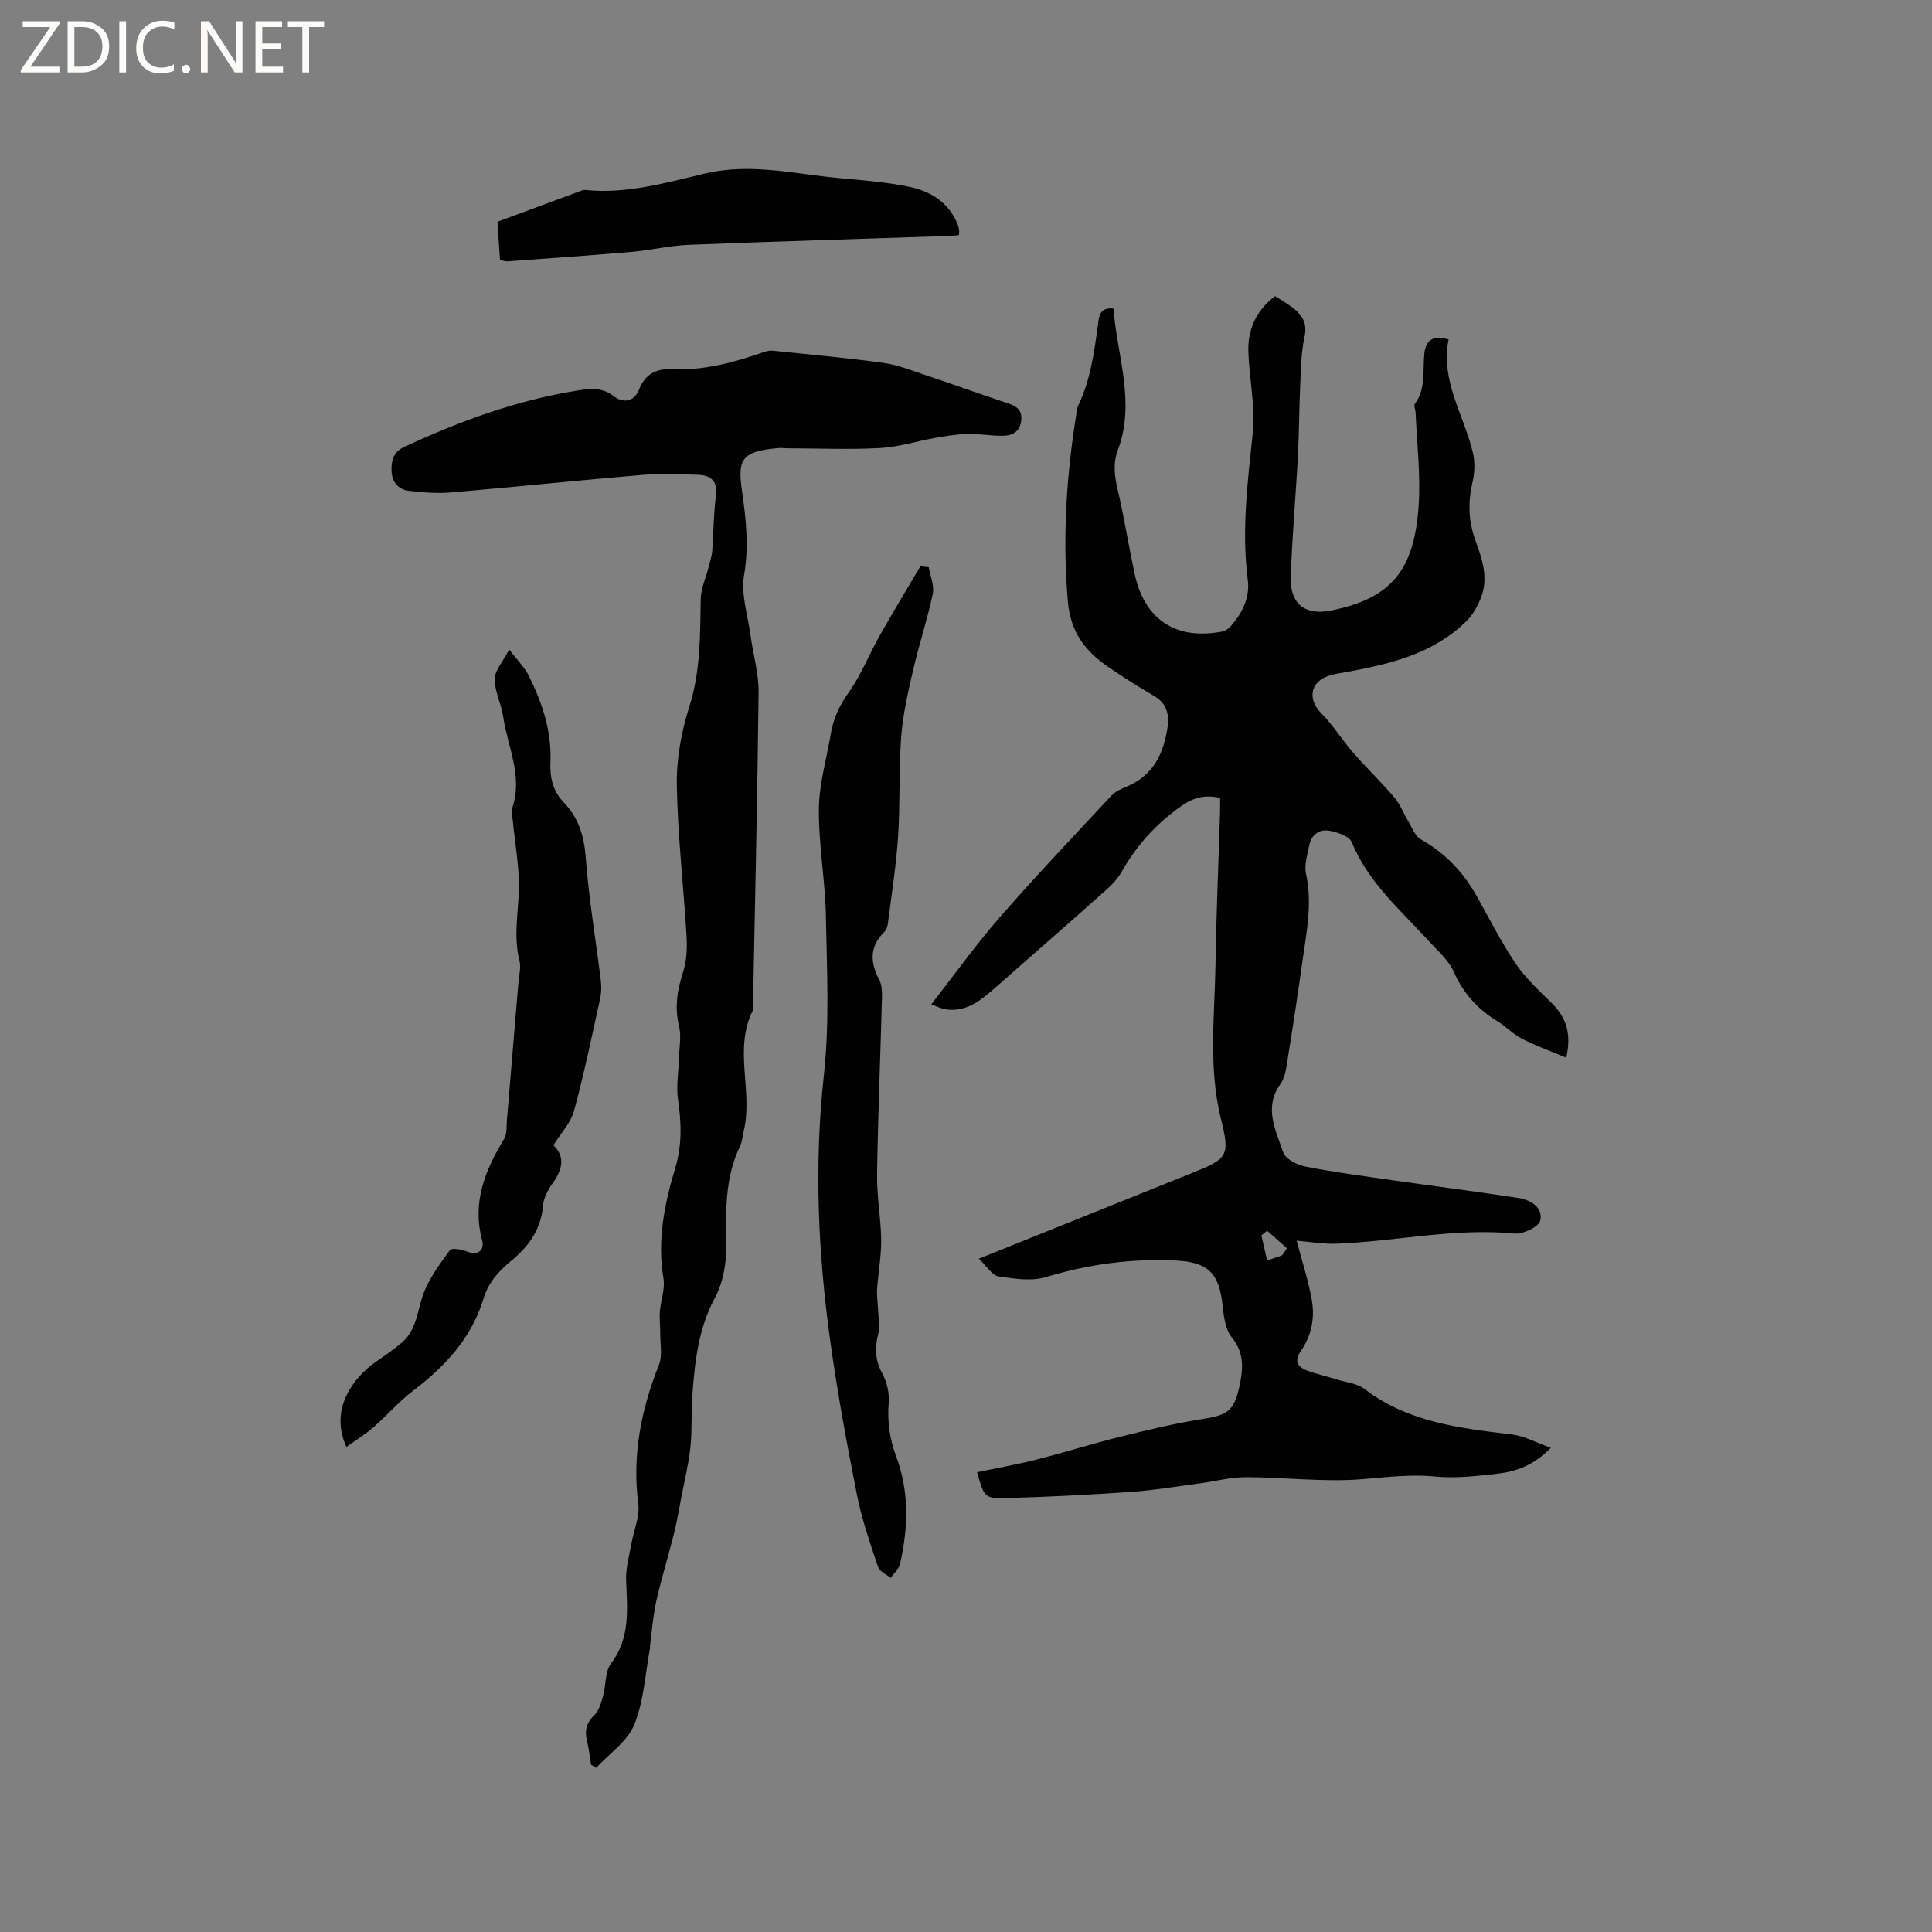 <svg enable-background="new 0 0 400 400" viewBox="0 0 400 400" xmlns="http://www.w3.org/2000/svg"><rect x="0" y="0" width="400" height="400" fill="#808080" stroke="none"/><g fill="#fcfbfa"><path d="m12.4 4.8-6.1 9h6v1.2h-8v-.5l6.1-8.9h-5.7v-1.2h7.6v.4z"/><path d="m14 15v-10.6h3c1.6 0 2.9.5 4 1.4s1.6 2.2 1.6 3.8-.5 3-1.6 3.9-2.4 1.5-4 1.5zm1.4-9.4v8.2h1.6c1.3 0 2.4-.4 3.1-1.1s1.1-1.8 1.1-3.1-.4-2.3-1.2-3-1.8-1-3.1-1z"/><path d="m26.1 4.4v10.6h-1.4v-10.6z"/><path d="m36.1 14.6c-.8.4-1.8.6-2.9.6-1.5 0-2.7-.5-3.6-1.4s-1.4-2.2-1.4-3.8c0-1.7.5-3.1 1.5-4.1s2.3-1.6 3.9-1.6c1 0 1.8.1 2.5.4v1.4c-.8-.4-1.6-.6-2.5-.6-1.2 0-2.1.4-2.9 1.2s-1.1 1.8-1.1 3.2c0 1.3.3 2.3 1 3s1.6 1.1 2.7 1.1c1 0 2-.2 2.7-.7v1.3z"/><path d="m37.6 14.3c0-.2.1-.5.3-.6s.4-.3.6-.3c.3 0 .5.1.6.3s.3.4.3.6-.1.4-.3.6-.4.3-.6.3c-.3 0-.5-.1-.6-.3s-.3-.4-.3-.6z"/><path d="m50.2 15h-1.6l-5.3-8.2c-.2-.2-.3-.5-.4-.7 0 .2.1.7.1 1.5v7.4h-1.4v-10.6h1.7l5.2 8.1c.2.4.4.6.4.7 0-.3-.1-.8-.1-1.5v-7.3h1.4z"/><path d="m58.6 15h-5.7v-10.6h5.5v1.2h-4.1v3.4h3.8v1.2h-3.8v3.6h4.3z"/><path d="m67.1 5.6h-3.1v9.4h-1.4v-9.4h-3v-1.2h7.5z"/></g><path d="m202.64 260.61c15.47-6.22 29.89-12.03 44.33-17.82 7.16-2.87 7.73-3.46 5.84-11.02-2.68-10.72-1.32-21.51-1.15-32.28.16-10.49.62-20.98.94-31.48.03-.93 0-1.86 0-2.81-3.07-.69-5.38-.14-7.9 1.61-5.26 3.65-9.35 8.16-12.48 13.69-.86 1.52-2.18 2.85-3.51 4.03-7.36 6.56-14.78 13.05-22.19 19.55-2.96 2.59-5.91 5.35-10.26 4.95-1.4-.13-2.74-.86-3.45-1.09 4.87-6.23 9.21-12.33 14.12-17.95 7.52-8.62 15.4-16.92 23.2-25.29.83-.89 2.11-1.41 3.27-1.9 5.42-2.31 7.54-6.85 8.33-12.26.39-2.69-.21-4.96-2.84-6.48-3.2-1.85-6.33-3.86-9.39-5.94-4.78-3.27-7.85-7.16-8.41-13.6-1.14-13.12-.31-26.03 1.78-38.94.08-.52.1-1.09.33-1.55 2.59-5.33 3.33-11.08 4.13-16.85.2-1.47.23-3.63 3.21-3.29.7 9.73 4.64 19.36.89 29.32-1.05 2.81-.66 5.5.01 8.35 1.33 5.66 2.23 11.42 3.44 17.11 2.04 9.61 8.52 13.91 18.16 12.09.73-.14 1.47-.75 1.98-1.35 2.29-2.67 3.77-5.82 3.32-9.33-1.31-10.2-.04-20.22 1.02-30.34.58-5.5-.69-11.18-.9-16.79-.18-4.7 1.58-8.64 5.53-11.64 1.38.9 2.78 1.67 3.99 2.66 1.81 1.48 2.68 3.16 2.1 5.81-.71 3.22-.73 6.61-.88 9.93-.23 4.94-.23 9.89-.49 14.83-.44 8.36-1.22 16.7-1.47 25.06-.16 5.48 3.05 7.86 8.3 6.81 12.35-2.48 17.33-8.14 18.19-21.97.39-6.29-.38-12.66-.64-18.99-.03-.63-.42-1.46-.15-1.84 2.33-3.19 1.58-6.9 1.96-10.42.29-2.75 1.8-3.9 5.02-2.91-1.75 8.55 3.18 15.64 5.03 23.46.44 1.87.38 4.02-.05 5.91-.96 4.15-.95 8.05.54 12.14 1.36 3.74 2.77 7.72 1.24 11.77-.69 1.81-1.69 3.68-3.05 5.02-6.74 6.66-15.48 8.82-24.41 10.48-1.56.29-3.18.45-4.62 1.05-3.47 1.43-3.71 4.87-1.1 7.5 2.48 2.49 4.35 5.57 6.67 8.23 2.77 3.18 5.83 6.1 8.56 9.32 1.22 1.44 1.89 3.34 2.89 4.99.77 1.28 1.39 2.99 2.56 3.64 5.06 2.84 8.81 6.82 11.61 11.83 2.62 4.67 5.04 9.49 8.03 13.91 2.05 3.03 4.86 5.58 7.48 8.18 2.96 2.94 4.11 6.31 2.97 11.27-3.15-1.32-6.23-2.42-9.12-3.89-1.86-.95-3.37-2.58-5.17-3.68-4.1-2.5-7.04-5.82-9.03-10.28-1.04-2.32-3.19-4.16-4.96-6.11-5.88-6.48-12.67-12.21-16.13-20.66-.51-1.24-2.95-2.06-4.63-2.36-2.04-.37-3.73.8-4.16 3.01-.38 1.94-1.08 4.05-.68 5.87 1.37 6.22.09 12.24-.76 18.3-.91 6.5-1.88 13-2.94 19.49-.32 1.96-.49 4.22-1.58 5.74-3.54 4.96-.95 9.6.54 14.13.45 1.38 2.87 2.64 4.57 2.98 6.09 1.19 12.26 2 18.41 2.88 8.57 1.23 17.17 2.31 25.73 3.63 2.55.39 5.15 1.96 4.54 4.68-.29 1.28-3.56 2.85-5.33 2.68-12.39-1.2-24.5 1.62-36.75 2.1-2.87.11-5.77-.41-8.37-.62 1.09 4.14 2.41 8.15 3.14 12.26.66 3.72-.03 7.4-2.28 10.61-1.47 2.11-.58 3.38 1.5 4.1 1.9.66 3.86 1.12 5.78 1.72 2.02.63 4.38.83 5.97 2.05 9.06 6.92 19.77 8.08 30.52 9.39 2.55.31 4.97 1.68 8.01 2.76-3.6 3.65-7.2 4.91-11 5.34-4.3.49-8.71 1.02-12.97.6-5.23-.52-10.23.17-15.38.57-7.86.6-15.82-.43-23.75-.44-3.2-.01-6.41.86-9.61 1.29-4.69.62-9.37 1.42-14.08 1.75-8.55.6-17.12 1.04-25.69 1.28-4.81.14-4.82-.09-6.31-5.34 4.11-.87 8.23-1.6 12.28-2.62 5.83-1.48 11.57-3.3 17.4-4.74 5.62-1.39 11.27-2.76 16.98-3.65 5.19-.81 6.54-1.66 7.66-6.82.77-3.58 1.04-6.88-1.62-10.13-1.33-1.63-1.63-4.3-1.87-6.56-.73-6.61-2.92-8.96-9.59-9.3-9.17-.46-18.1.72-26.94 3.41-3.03.92-6.65.35-9.92-.14-1.29-.22-2.33-2.05-4.04-3.65zm59.72-5.8c-.4.32-.8.64-1.21.96.38 1.66.77 3.33 1.2 5.2 1.24-.42 2.16-.74 3.09-1.06.34-.49.68-.97 1.01-1.46-1.35-1.2-2.72-2.42-4.09-3.64z" fill="#010102"/><path d="m122.37 365.35c-.27-1.65-.44-3.32-.84-4.94-.53-2.14-.09-3.76 1.56-5.36.96-.94 1.38-2.55 1.77-3.93.63-2.23.37-5.02 1.64-6.7 4.07-5.37 3.35-11.29 3.13-17.32-.09-2.46.65-4.96 1.08-7.43.48-2.78 1.78-5.64 1.44-8.3-1.3-10.08.59-19.52 4.29-28.83.74-1.87.24-4.24.26-6.37.01-1.54-.2-3.1-.08-4.63.18-2.31 1.11-4.69.74-6.87-1.32-7.89.2-15.4 2.44-22.83 1.42-4.7 1.29-9.3.59-14.09-.42-2.85.11-5.84.19-8.77.06-2.18.51-4.47.01-6.52-.94-3.89-.39-7.43.82-11.15.75-2.31.88-4.95.74-7.41-.62-10.46-1.85-20.9-2.02-31.36-.09-5.41.94-11.06 2.59-16.24 2.34-7.37 2.22-14.79 2.36-22.29.04-2.19 1.06-4.36 1.61-6.54.28-1.11.67-2.23.76-3.36.3-3.8.27-7.65.77-11.42.4-2.98-.94-4.25-3.51-4.37-3.91-.18-7.85-.32-11.74.01-13.19 1.11-26.35 2.5-39.54 3.62-2.91.25-5.9.01-8.81-.34-2.27-.27-3.51-1.94-3.56-4.22-.04-2.05.36-3.81 2.65-4.87 11.58-5.37 23.47-9.73 36.13-11.71 2.49-.39 4.9-.61 7.24 1.22 1.86 1.46 4.2 1.23 5.21-1.33 1.23-3.11 3.39-4.4 6.57-4.25 6.68.32 12.98-1.36 19.2-3.53.58-.2 1.25-.38 1.84-.32 7.67.79 15.35 1.48 22.99 2.53 2.99.41 5.89 1.58 8.78 2.55 5.51 1.84 10.98 3.81 16.49 5.65 1.8.6 3.43 1.11 3.29 3.53-.13 2.3-1.63 3.27-3.52 3.35-2.51.11-5.04-.43-7.55-.37-2.25.05-4.51.43-6.74.82-3.82.67-7.59 1.89-11.42 2.1-6.31.35-12.66.07-19 .06-.64 0-1.28-.11-1.9-.06-8.03.66-8.62 2.47-7.67 9.07.83 5.79 1.41 11.35.4 17.27-.67 3.94.77 8.25 1.33 12.39.54 3.97 1.72 7.93 1.68 11.88-.24 21.94-.76 43.87-1.18 65.8-4.05 8.03.04 16.67-1.87 24.86-.26 1.13-.34 2.36-.84 3.39-3.1 6.45-2.89 13.26-2.8 20.18.05 3.68-.59 7.79-2.29 10.97-3.52 6.53-4.25 13.46-4.75 20.54-.25 3.49-.01 7.01-.38 10.48-.37 3.44-1.2 6.83-1.86 10.24-.49 2.55-.91 5.13-1.54 7.65-1.17 4.69-2.62 9.32-3.68 14.04-.68 3.04-.89 6.19-1.3 9.29-.01.1.04.22.02.32-1 5.35-1.27 11-3.27 15.94-1.41 3.48-5.18 6-7.9 8.95-.36-.22-.71-.45-1.05-.67z" fill="#010102"/><path d="m192.29 117.44c.31 1.85 1.19 3.81.83 5.52-1.13 5.35-2.87 10.57-4.1 15.9-1.04 4.52-2.09 9.1-2.44 13.71-.51 6.86-.19 13.78-.64 20.65-.4 6.01-1.35 11.98-2.11 17.97-.08.6-.3 1.32-.71 1.73-3.13 3.05-2.99 6.33-1.07 9.97.55 1.04.58 2.46.55 3.69-.32 12.18-.83 24.36-1.01 36.55-.07 4.52.8 9.05.85 13.58.03 3.41-.62 6.83-.85 10.26-.09 1.35.15 2.73.2 4.09.06 1.74.44 3.57.02 5.19-.77 2.94-.57 5.48.9 8.21.93 1.72 1.44 3.97 1.29 5.91-.32 3.9.18 7.54 1.55 11.19 2.73 7.29 2.49 14.76.8 22.21-.24 1.07-1.27 1.95-1.93 2.92-.91-.75-2.32-1.33-2.63-2.28-1.63-4.88-3.34-9.77-4.34-14.8-2.1-10.57-4.06-21.18-5.54-31.85-2.54-18.29-3.37-36.6-1.34-55.11 1.2-10.89.63-22 .42-33.01-.14-7.39-1.52-14.78-1.45-22.16.05-5.21 1.61-10.4 2.48-15.6.52-3.17 1.8-5.86 3.72-8.55 2.55-3.58 4.17-7.8 6.35-11.66 2.74-4.85 5.63-9.62 8.46-14.42.57.06 1.16.12 1.74.19z" fill="#010102"/><path d="m71.72 299.57c-3.51-7.63 1.2-14.15 5.98-17.53 1.9-1.34 3.86-2.63 5.6-4.16 3.09-2.7 3.1-6.79 4.47-10.29 1.23-3.14 3.34-5.99 5.37-8.74.37-.51 2.33-.22 3.34.2 2.54 1.05 3.89-.22 3.33-2.31-2.11-7.9.67-14.51 4.6-21.01.59-.98.42-2.46.53-3.71.8-9.48 1.59-18.97 2.38-28.46.13-1.58.59-3.26.22-4.73-1.24-4.86-.25-9.65-.12-14.49.13-4.82-.8-9.67-1.26-14.51-.08-.83-.36-1.76-.11-2.5 2.27-6.63-.97-12.7-1.88-18.99-.38-2.61-1.76-5.16-1.75-7.73 0-1.75 1.63-3.49 3-6.13 1.82 2.37 3.19 3.7 3.99 5.3 2.83 5.63 4.83 11.57 4.55 17.97-.14 3.25.49 6.02 2.77 8.4 3.06 3.18 4.21 6.93 4.54 11.41.64 8.54 2.09 17.01 3.13 25.52.15 1.22.1 2.53-.16 3.73-1.71 7.75-3.31 15.54-5.4 23.19-.68 2.49-2.72 4.62-4.26 7.11 2.52 2.43 1.84 5.09-.19 7.92-.95 1.33-1.84 3-1.97 4.58-.39 4.97-3.04 8.53-6.64 11.48-2.61 2.14-4.69 4.51-5.68 7.79-2.48 8.18-7.96 14.04-14.61 19.09-2.92 2.22-5.34 5.07-8.12 7.48-1.66 1.47-3.57 2.63-5.65 4.12z" fill="#010102"/><path d="m198.53 48.66c-.44.06-.85.15-1.26.16-18.21.61-36.42 1.15-54.63 1.87-4 .16-7.97 1.12-11.98 1.47-8.52.74-17.06 1.32-25.6 1.95-.4.03-.81-.14-1.54-.28-.2-2.93-.39-5.85-.53-7.92 5.97-2.21 11.45-4.24 16.92-6.26.39-.15.82-.36 1.21-.32 8.63.9 16.82-1.53 25.05-3.45 9.49-2.21 18.75.24 28.08 1.04 4.64.4 9.3.81 13.85 1.72 4.51.91 8.31 3.2 10.16 7.79.16.39.25.81.31 1.22.05.31-.02.62-.04 1.01z" fill="#010102"/></svg>